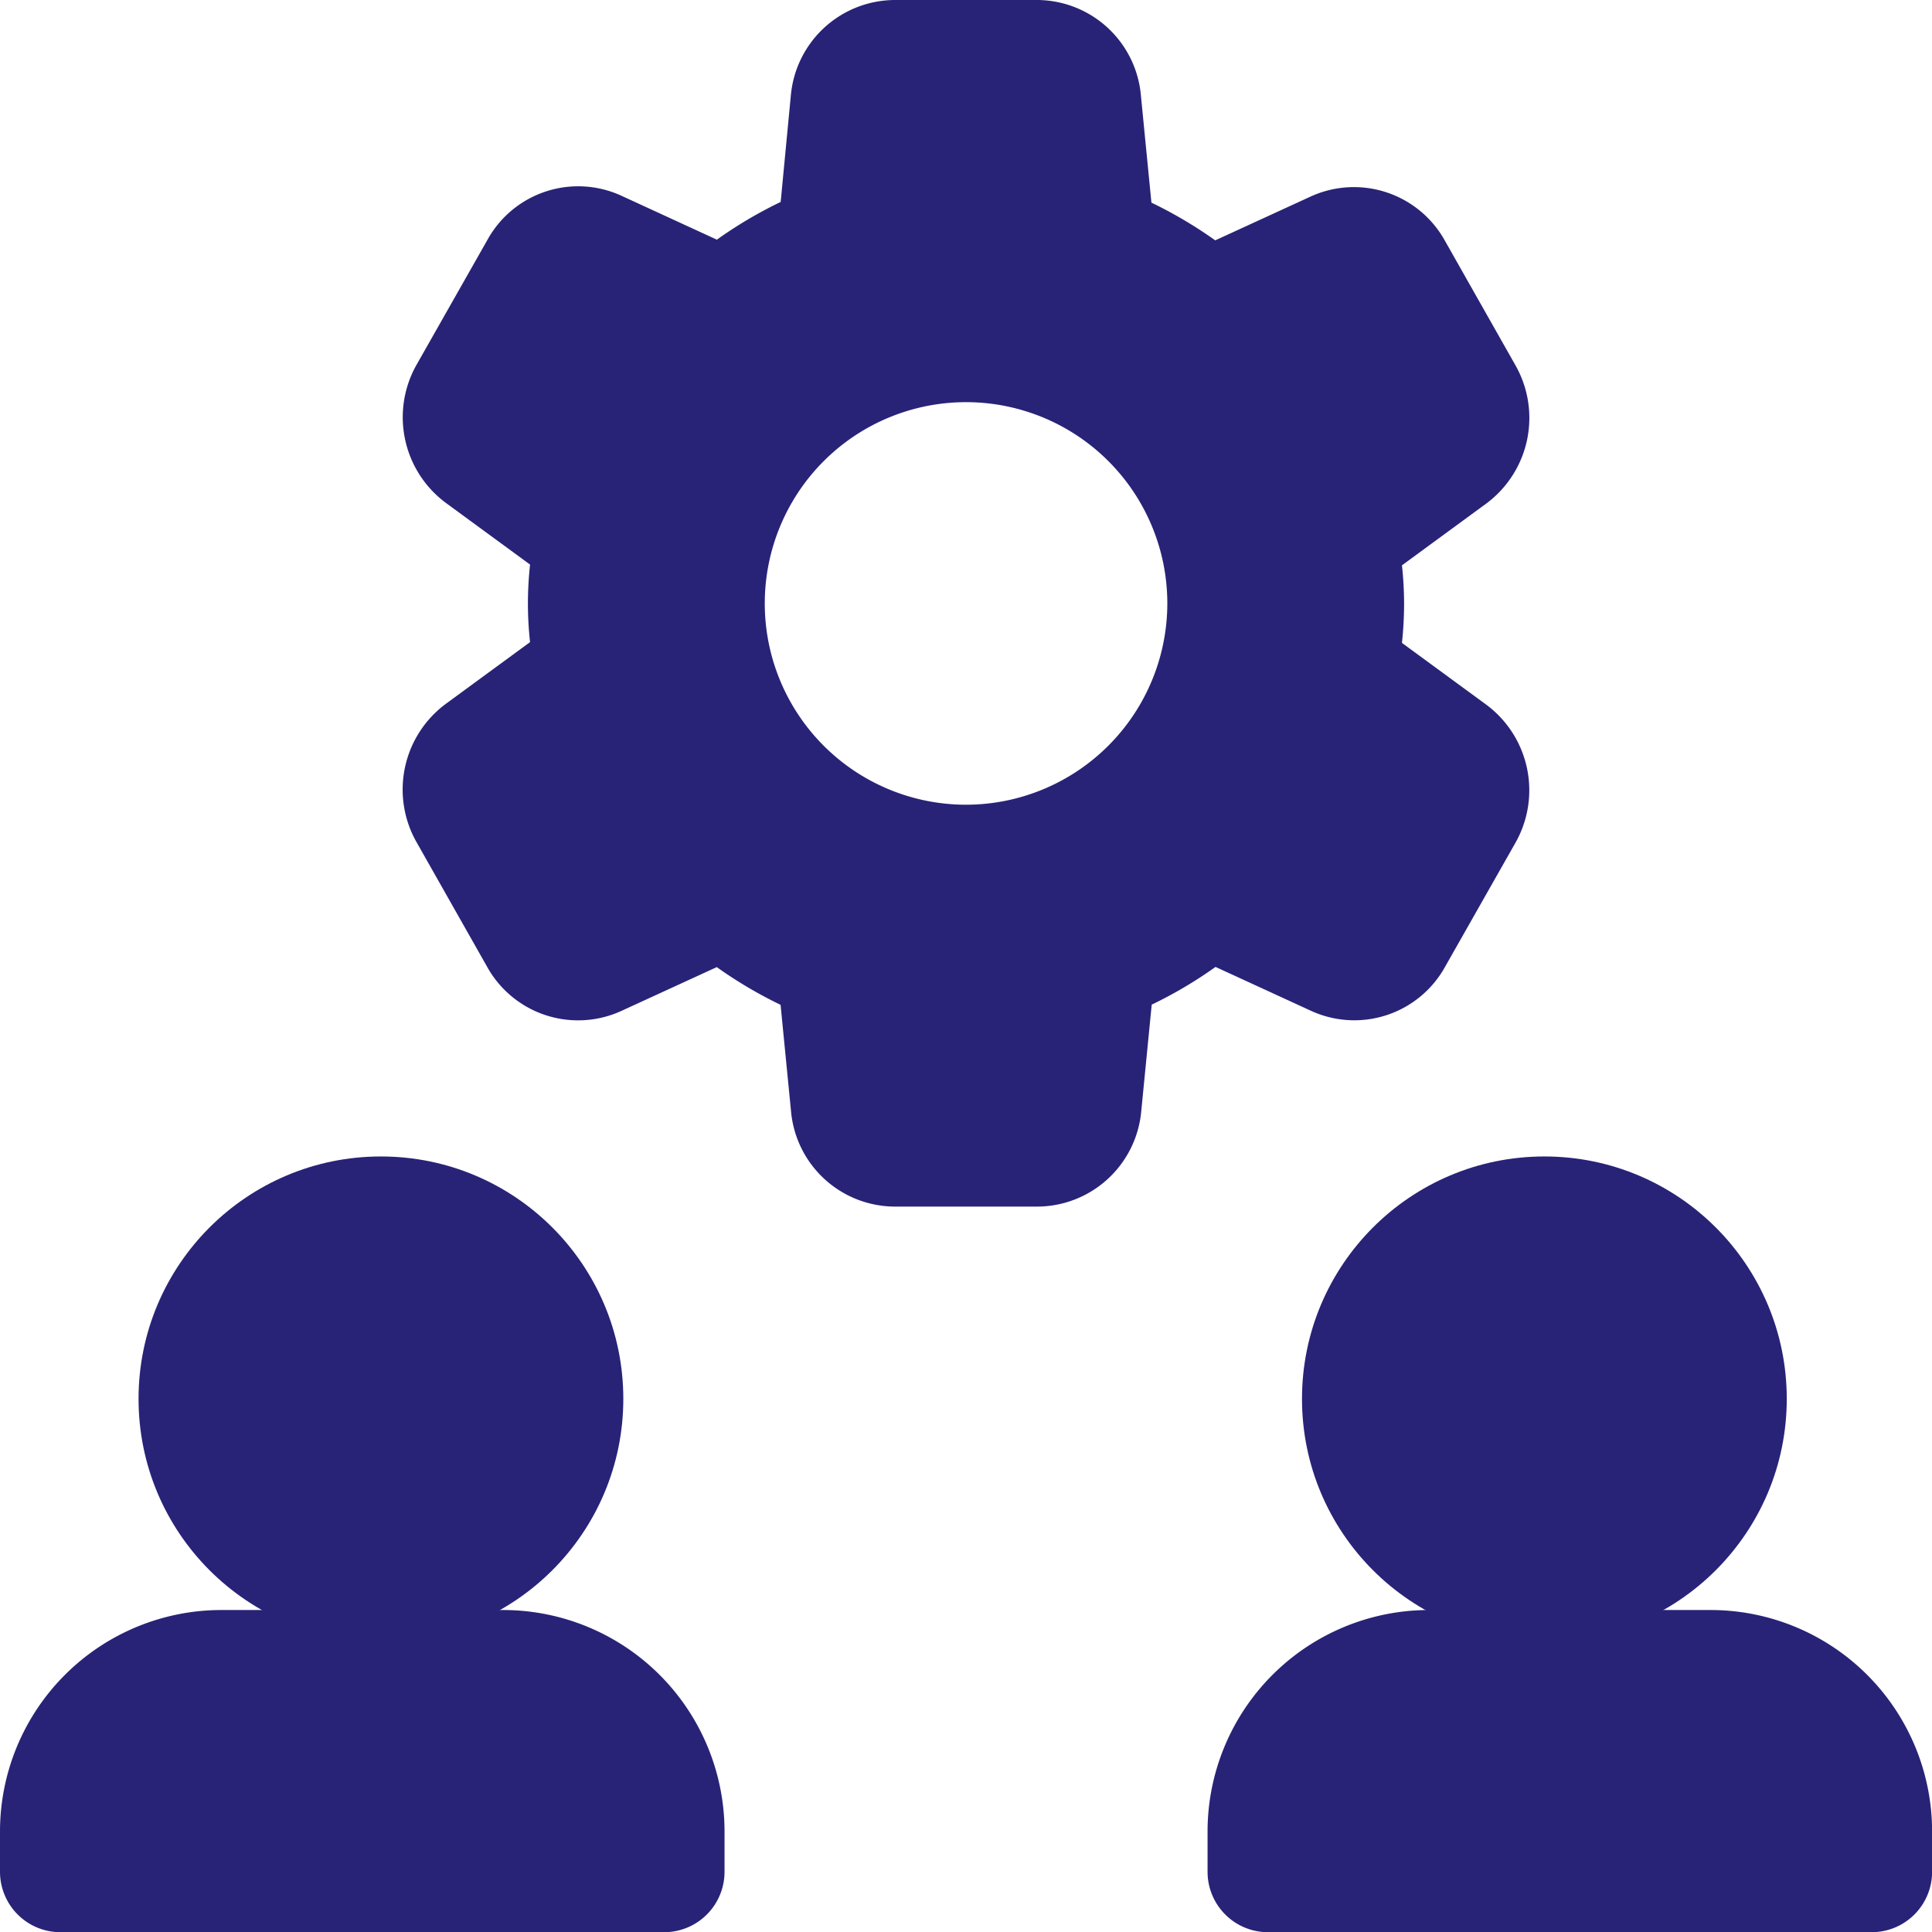 <svg id="user-setting" xmlns="http://www.w3.org/2000/svg" width="19.927" height="19.928" viewBox="0 0 19.927 19.928">
  <path id="Path_11040" data-name="Path 11040" d="M16.179,7.269l-.871-.638a3.822,3.822,0,0,0,.022-.4c0-.13-.007-.262-.022-.4l.872-.639a1.1,1.1,0,0,0,.3-1.422l-.73-1.289a1.073,1.073,0,0,0-1.388-.452l-.98.45a4.5,4.5,0,0,0-.658-.389l-.108-1.1A1.079,1.079,0,0,0,11.543,0H10.082A1.081,1.081,0,0,0,9.005.983L8.9,2.083a4.431,4.431,0,0,0-.658.389l-.978-.45a1.069,1.069,0,0,0-1.388.451l-.732,1.29a1.1,1.1,0,0,0,.3,1.422l.871.638a3.822,3.822,0,0,0-.022.4c0,.13.007.262.022.4l-.872.639a1.1,1.1,0,0,0-.3,1.422l.73,1.289a1.073,1.073,0,0,0,1.388.452l.98-.45a4.5,4.5,0,0,0,.658.389l.108,1.1a1.079,1.079,0,0,0,1.075.981h1.461a1.081,1.081,0,0,0,1.076-.983l.108-1.1a4.431,4.431,0,0,0,.658-.389l.979.45a1.07,1.07,0,0,0,1.388-.45l.732-1.29A1.1,1.1,0,0,0,16.179,7.269ZM10.812,8.3a2.076,2.076,0,1,1,2.076-2.076A2.078,2.078,0,0,1,10.812,8.3Z" transform="translate(-0.848 0)" fill="#282377"/>
  <circle id="Ellipse_486" data-name="Ellipse 486" cx="2.5" cy="2.5" r="2.5" transform="translate(1.429 11.928)" fill="#282377"/>
  <path id="Path_11041" data-name="Path 11041" d="M5.19,20H2.283A2.285,2.285,0,0,0,0,22.283V22.7a.623.623,0,0,0,.623.623H6.85a.623.623,0,0,0,.623-.623v-.415A2.285,2.285,0,0,0,5.19,20Z" transform="translate(0 -3.394)" fill="#282377"/>
  <circle id="Ellipse_487" data-name="Ellipse 487" cx="2.5" cy="2.5" r="2.5" transform="translate(13.429 11.928)" fill="#282377"/>
  <path id="Path_11042" data-name="Path 11042" d="M20.19,20H17.283A2.285,2.285,0,0,0,15,22.283V22.7a.623.623,0,0,0,.623.623H21.85a.623.623,0,0,0,.623-.623v-.415A2.285,2.285,0,0,0,20.19,20Z" transform="translate(-2.545 -3.394)" fill="#282377"/>
</svg>
